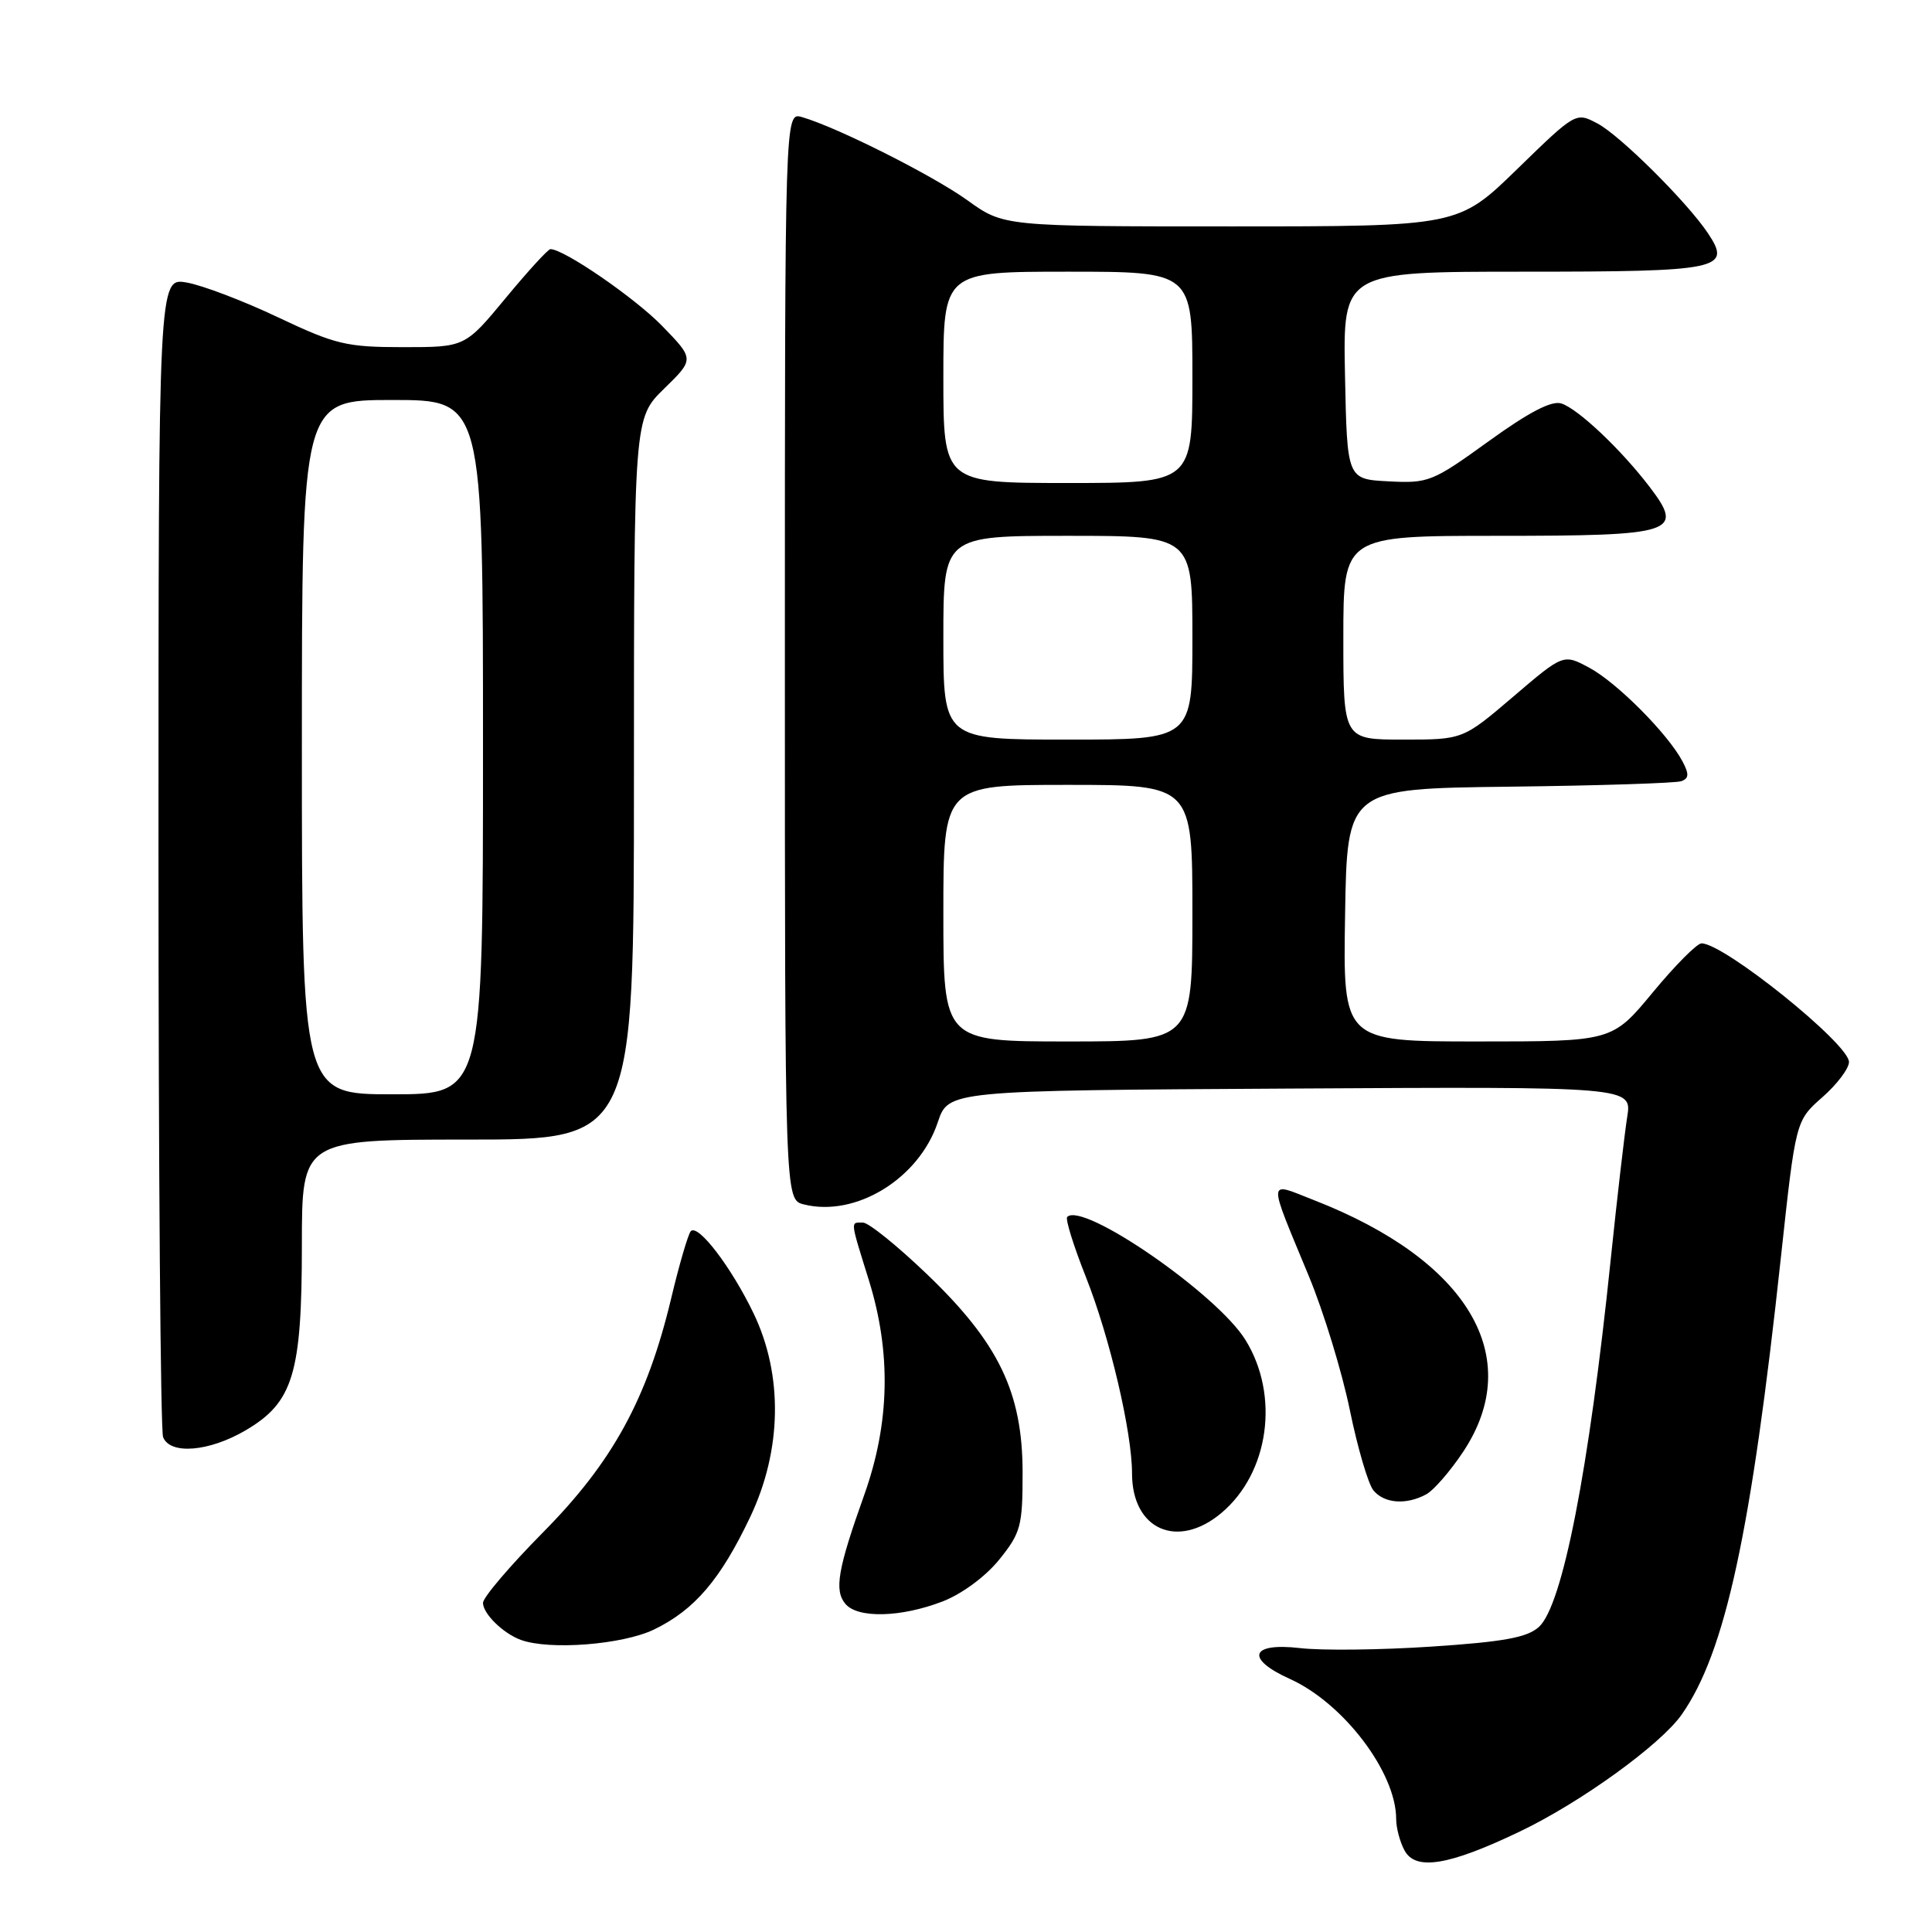 <?xml version="1.0" encoding="UTF-8" standalone="no"?>
<!DOCTYPE svg PUBLIC "-//W3C//DTD SVG 1.1//EN" "http://www.w3.org/Graphics/SVG/1.1/DTD/svg11.dtd" >
<svg xmlns="http://www.w3.org/2000/svg" xmlns:xlink="http://www.w3.org/1999/xlink" version="1.1" viewBox="0 0 256 256">
 <g >
 <path fill="currentColor"
d=" M 201.40 242.68 C 209.45 238.83 220.05 231.17 222.84 227.18 C 228.61 218.94 232.04 203.10 235.99 166.50 C 237.94 148.50 237.94 148.50 241.47 145.39 C 243.41 143.69 245.00 141.58 245.00 140.72 C 245.00 138.32 228.45 125.00 225.46 125.00 C 224.86 125.00 221.96 127.92 219.00 131.50 C 213.62 138.00 213.62 138.00 195.79 138.00 C 177.95 138.00 177.95 138.00 178.23 121.25 C 178.50 104.50 178.50 104.50 200.00 104.24 C 211.82 104.10 222.08 103.77 222.79 103.51 C 223.80 103.14 223.83 102.56 222.93 100.87 C 220.97 97.20 214.25 90.45 210.61 88.49 C 207.16 86.63 207.16 86.63 200.50 92.32 C 193.84 98.00 193.84 98.00 185.92 98.00 C 178.00 98.00 178.00 98.00 178.00 84.50 C 178.00 71.00 178.00 71.00 198.38 71.00 C 221.98 71.00 223.22 70.60 218.57 64.50 C 214.79 59.55 209.09 54.16 206.88 53.46 C 205.59 53.05 202.58 54.62 197.25 58.47 C 189.82 63.84 189.27 64.06 184.00 63.78 C 178.50 63.50 178.50 63.50 178.22 49.75 C 177.94 36.00 177.94 36.00 201.85 36.00 C 227.96 36.00 229.49 35.68 226.33 30.93 C 223.58 26.80 214.65 17.92 211.65 16.35 C 208.81 14.85 208.79 14.86 201.02 22.42 C 193.23 30.00 193.23 30.00 163.12 30.00 C 133.00 30.00 133.00 30.00 128.19 26.54 C 123.55 23.21 110.92 16.86 106.25 15.51 C 104.00 14.87 104.00 14.87 104.00 86.91 C 104.00 158.96 104.00 158.96 106.51 159.59 C 113.39 161.32 121.77 156.18 124.26 148.71 C 125.67 144.50 125.67 144.50 170.96 144.24 C 216.26 143.98 216.26 143.98 215.61 148.02 C 215.26 150.25 214.28 158.69 213.44 166.78 C 210.55 194.81 207.04 212.75 203.91 215.58 C 202.36 216.98 199.26 217.55 189.72 218.18 C 183.00 218.63 175.14 218.72 172.25 218.38 C 165.69 217.62 164.97 219.78 170.90 222.46 C 178.02 225.67 185.00 234.86 185.00 241.03 C 185.00 242.19 185.49 244.05 186.10 245.18 C 187.56 247.92 191.97 247.20 201.40 242.68 Z  M 86.66 215.92 C 92.03 213.32 95.46 209.31 99.41 201.00 C 103.62 192.13 103.78 182.19 99.84 174.00 C 96.89 167.89 92.52 162.16 91.54 163.13 C 91.20 163.47 90.01 167.51 88.92 172.10 C 85.74 185.39 81.17 193.73 71.97 203.03 C 67.59 207.46 64.00 211.67 64.00 212.39 C 64.00 213.82 66.66 216.43 69.00 217.29 C 72.80 218.69 82.50 217.93 86.66 215.92 Z  M 124.90 212.20 C 127.47 211.20 130.58 208.91 132.40 206.66 C 135.26 203.11 135.50 202.23 135.50 195.16 C 135.50 184.52 132.35 177.96 122.83 168.84 C 118.91 165.08 115.09 162.00 114.35 162.00 C 112.66 162.00 112.61 161.53 115.13 169.64 C 118.11 179.22 117.91 188.58 114.51 198.10 C 111.01 207.91 110.52 210.72 112.01 212.51 C 113.63 214.47 119.37 214.33 124.90 212.20 Z  M 161.85 200.47 C 168.16 195.16 169.59 184.92 165.03 177.55 C 161.27 171.46 143.48 159.18 141.41 161.25 C 141.14 161.52 142.26 165.11 143.89 169.22 C 147.04 177.16 150.00 189.75 150.00 195.24 C 150.00 202.69 156.04 205.36 161.85 200.47 Z  M 188.96 198.02 C 189.96 197.49 192.18 194.93 193.89 192.35 C 202.18 179.84 194.56 167.00 174.12 159.03 C 167.86 156.58 167.91 155.76 173.43 169.10 C 175.39 173.83 177.83 181.81 178.86 186.84 C 179.89 191.86 181.30 196.66 181.99 197.49 C 183.43 199.22 186.31 199.44 188.96 198.02 Z  M 32.54 189.53 C 38.85 185.83 40.00 182.04 40.00 164.98 C 40.00 151.00 40.00 151.00 62.00 151.00 C 84.00 151.00 84.00 151.00 84.00 103.20 C 84.00 55.41 84.00 55.41 88.00 51.50 C 92.01 47.59 92.01 47.59 87.75 43.20 C 84.15 39.49 74.78 33.04 72.94 33.01 C 72.63 33.00 69.96 35.92 67.00 39.50 C 61.62 46.00 61.62 46.00 53.41 46.00 C 45.91 46.00 44.46 45.65 36.85 42.05 C 32.26 39.87 26.81 37.80 24.75 37.44 C 21.00 36.78 21.00 36.78 21.00 112.81 C 21.00 154.62 21.27 189.55 21.61 190.42 C 22.52 192.79 27.70 192.37 32.54 189.53 Z  M 125.00 121.00 C 125.00 104.00 125.00 104.00 141.50 104.00 C 158.00 104.00 158.00 104.00 158.00 121.00 C 158.00 138.00 158.00 138.00 141.50 138.00 C 125.00 138.00 125.00 138.00 125.00 121.00 Z  M 125.00 84.50 C 125.00 71.00 125.00 71.00 141.50 71.00 C 158.00 71.00 158.00 71.00 158.00 84.50 C 158.00 98.00 158.00 98.00 141.50 98.00 C 125.00 98.00 125.00 98.00 125.00 84.50 Z  M 125.00 50.00 C 125.00 36.00 125.00 36.00 141.50 36.00 C 158.00 36.00 158.00 36.00 158.00 50.00 C 158.00 64.00 158.00 64.00 141.50 64.00 C 125.00 64.00 125.00 64.00 125.00 50.00 Z  M 40.00 99.00 C 40.00 53.00 40.00 53.00 52.00 53.00 C 64.00 53.00 64.00 53.00 64.00 99.00 C 64.00 145.00 64.00 145.00 52.00 145.00 C 40.00 145.00 40.00 145.00 40.00 99.00 Z "/>
</g>
</svg>